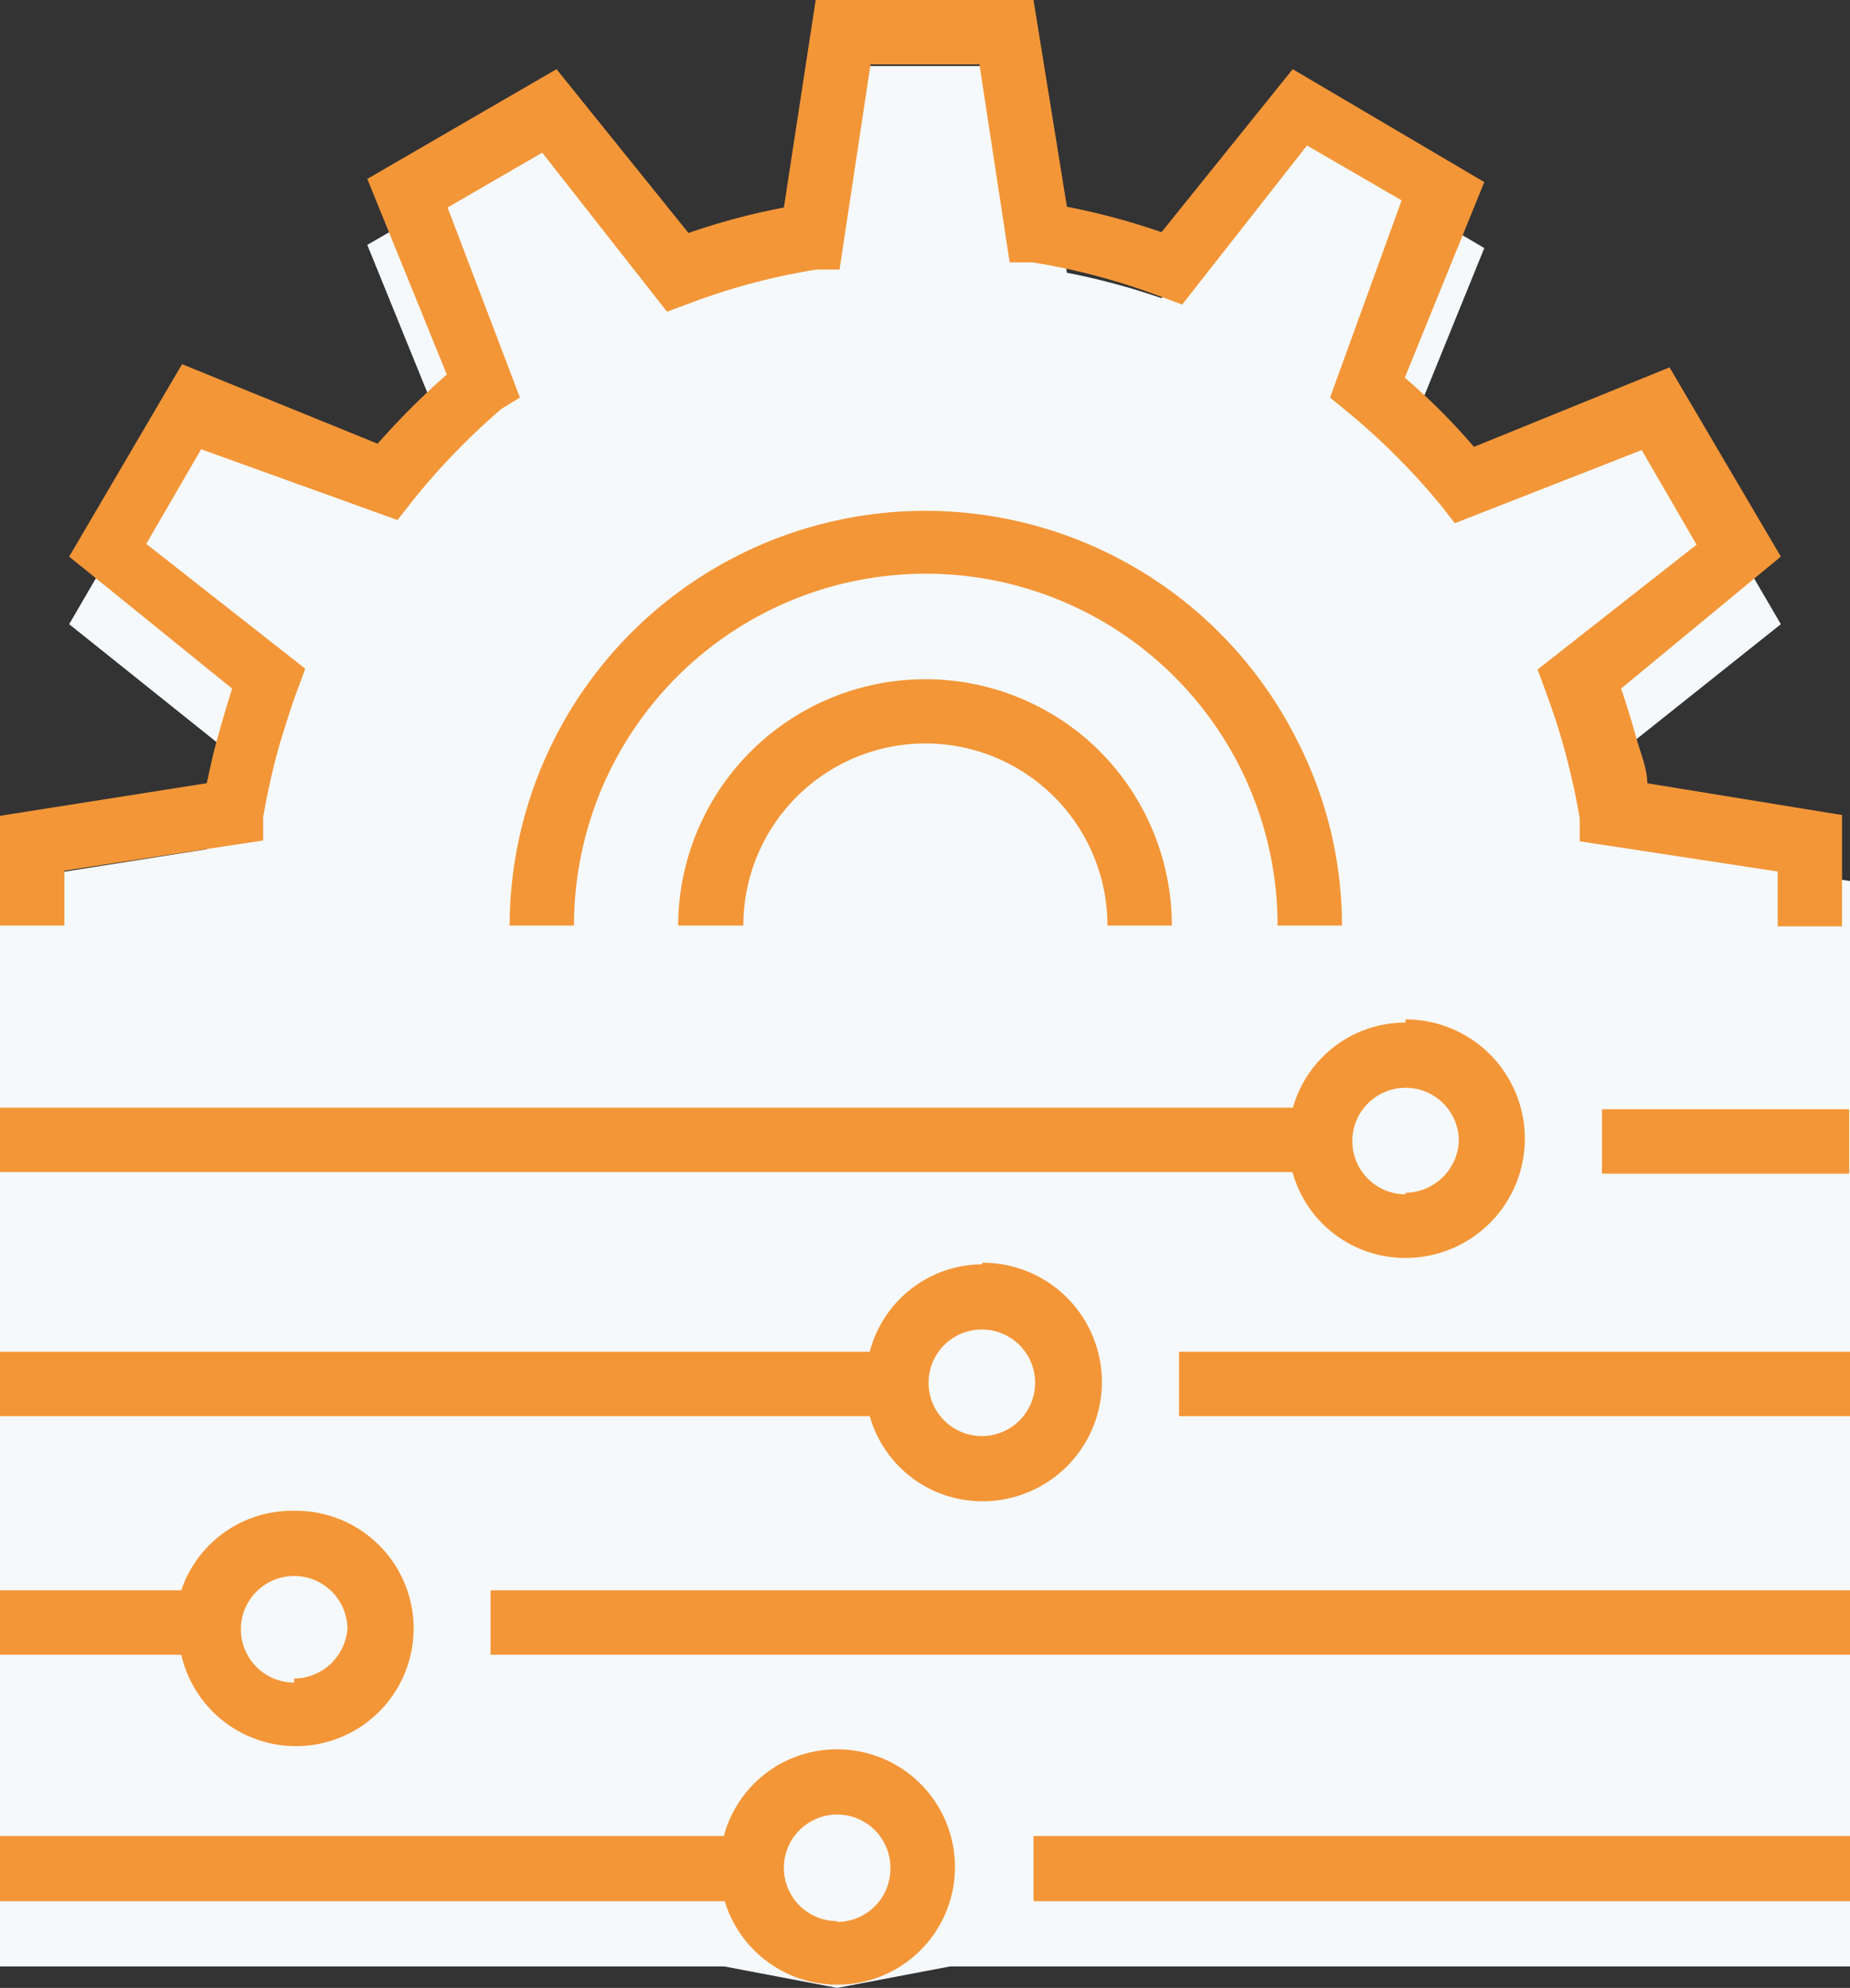 <svg xmlns="http://www.w3.org/2000/svg" viewBox="0 0 23.27 25"><rect x="0" y="0" width="23.27" height="25" fill="#333333" stroke="none"/><title>subcat-create-schedule</title><path d="M20.67,10.68c0-.17-.07-.34-.12-.51s-.13-.46-.21-.68L22.4,7.85,21,5.45l-2.46,1a7.88,7.88,0,0,0-.87-.87l1-2.46L16.26,1.7,14.61,3.75a8.66,8.66,0,0,0-1.19-.32L13,.83H10.26l-.4,2.61a8.46,8.46,0,0,0-1.2.32L7,1.7,4.62,3.08l1,2.46a9.63,9.63,0,0,0-.87.87l-2.46-1L.87,7.85,2.92,9.49c-.07.22-.14.46-.2.68s-.08.34-.12.51L0,11.09V24.73H9.11l1.42.27,1.42-.27H23.27V11.08Z" fill="#f6f9fb"/><path d="M10.53,22a1.47,1.47,0,0,0-1.42,1.07,1.28,1.28,0,0,0,0,.82A1.48,1.48,0,1,0,10.53,22Zm0,2.16a.67.67,0,1,1,.67-.67A.67.67,0,0,1,10.53,24.17ZM13,23.09v.82H23.27v-.82Zm-13,0v.82H9.86v-.82ZM3.7,19A1.47,1.47,0,0,0,2.28,20a1.06,1.06,0,0,0-.07.4,1.1,1.1,0,0,0,.07.41A1.48,1.48,0,1,0,3.7,19Zm0,2.16a.67.67,0,1,1,.67-.67A.68.68,0,0,1,3.7,21.11ZM6.17,20v.81h17.1V20ZM0,20v.81H3V20ZM12.35,15.9A1.47,1.47,0,0,0,10.94,17a1.06,1.06,0,0,0-.07.4,1.11,1.11,0,0,0,.07.41,1.47,1.47,0,0,0,1.42,1.07,1.48,1.48,0,1,0,0-3Zm0,2.16a.67.67,0,1,1,.67-.67A.67.67,0,0,1,12.35,18.06ZM14.83,17v.81h8.44V17ZM0,17v.81H11.68V17Zm17.68-4.14a1.47,1.47,0,0,0-1.42,1.08,1.06,1.06,0,0,0-.07.4,1.11,1.11,0,0,0,.07.41,1.47,1.47,0,0,0,1.42,1.07,1.48,1.48,0,0,0,0-3Zm0,2.16a.67.67,0,1,1,.67-.67A.68.68,0,0,1,17.68,15Zm2.47-1.07v.81h3.11v-.81ZM0,13.93v.81H17v-.81ZM16.33,9.34a5.23,5.23,0,0,0-9.92,2.3h.81a4.42,4.42,0,0,1,8.85,0h.81A5.1,5.1,0,0,0,16.33,9.34Zm-2.61,0a3.11,3.11,0,0,0-5.19,2.3h.82a2.29,2.29,0,1,1,4.58,0h.81A3.11,3.11,0,0,0,13.72,9.34Zm7,.51c0-.17-.07-.34-.12-.51s-.13-.46-.21-.68L22.4,7,21,4.62l-2.46,1a7.88,7.88,0,0,0-.87-.87l1-2.46L16.26.87,14.61,2.92a8.66,8.66,0,0,0-1.19-.32L13,0H10.26l-.4,2.61a8.46,8.46,0,0,0-1.2.32L7,.87,4.62,2.25l1,2.46a9.63,9.63,0,0,0-.87.87l-2.46-1L.87,7,2.92,8.66c-.07.22-.14.46-.2.68s-.08.34-.12.51L0,10.26v1.38H.81v-.69l2.5-.38,0-.29a8.88,8.88,0,0,1,.21-.93c.07-.22.14-.46.22-.67l.1-.27-2-1.57.69-1.19L5,6.54l.18-.23A8.69,8.69,0,0,1,6.31,5.14L6.54,5,5.63,2.61l1.19-.69,1.57,2,.27-.1a8.18,8.18,0,0,1,1.61-.43l.29,0L10.95.81h1.37L12.7,3.3l.29,0a8.18,8.18,0,0,1,1.61.43l.27.1,1.57-2,1.19.69L16.73,5l.22.18a8.69,8.69,0,0,1,1.17,1.17l.18.23,2.35-.92.69,1.19-2,1.57.1.27c.08.22.16.45.22.67a8.88,8.88,0,0,1,.21.93l0,.29,2.49.38v.69h.81V10.25Z" fill="#f39638"/></svg>